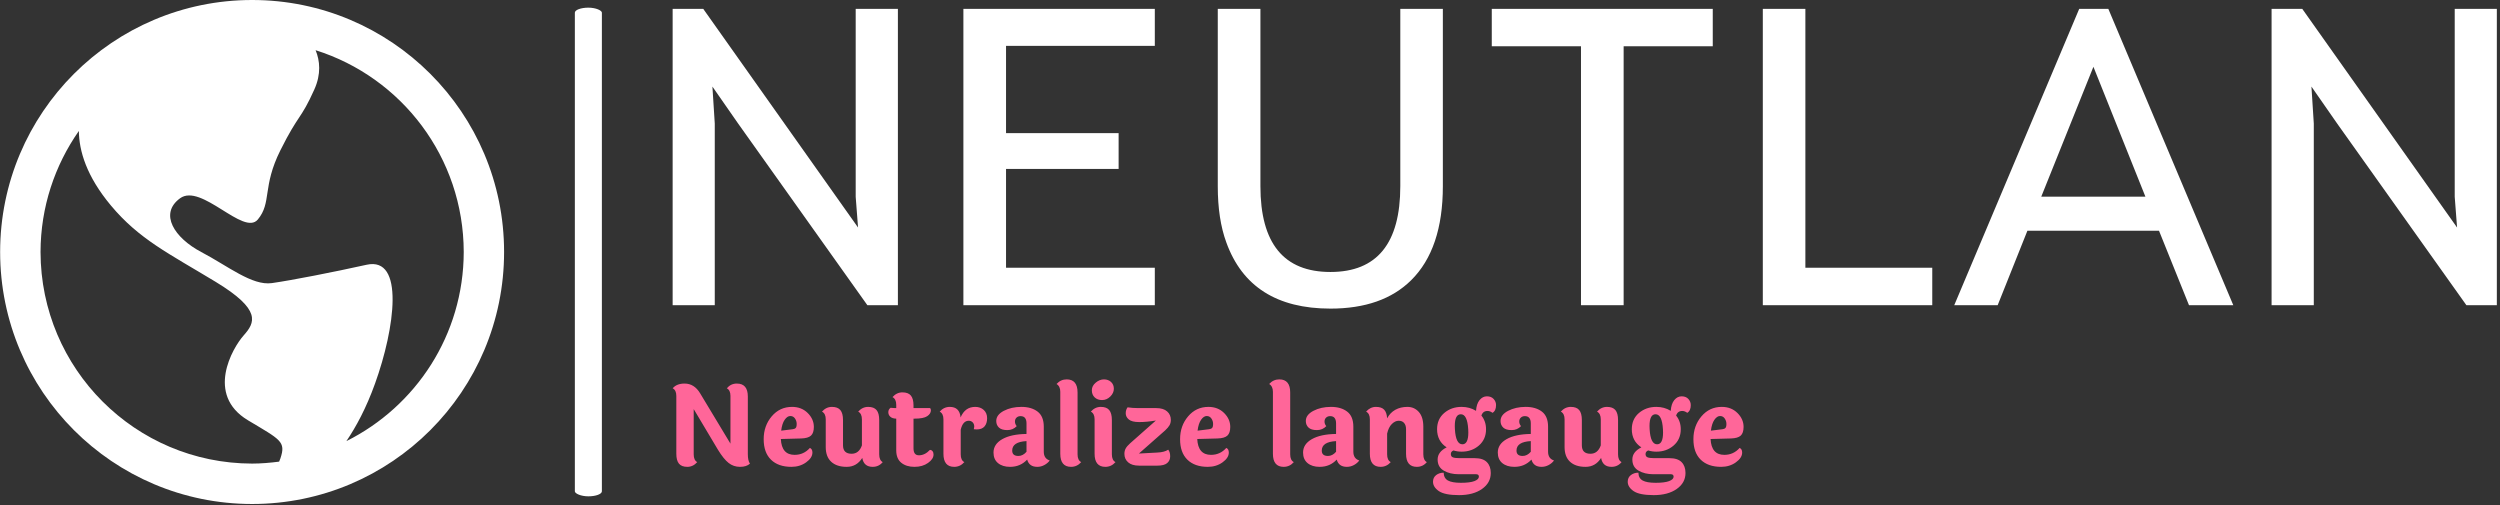 <svg xmlns="http://www.w3.org/2000/svg" version="1.1" xmlns:xlink="http://www.w3.org/1999/xlink" xmlns:svgjs="http://svgjs.dev/svgjs" width="1000" height="202" viewBox="0 0 1000 202"><rect x="0" y="0" width="1000" height="202" fill="#333333" stroke="none"/><g transform="matrix(1,0,0,1,-0.606,-0.2)"><svg viewBox="0 0 396 80" data-background-color="#333366" preserveAspectRatio="xMidYMid meet" height="202" width="1000" xmlns="http://www.w3.org/2000/svg" xmlns:xlink="http://www.w3.org/1999/xlink"><defs></defs><g id="tight-bounds" transform="matrix(1,0,0,1,0.24,0.079)"><svg viewBox="0 0 395.52 79.841" height="79.841" width="395.52"><g><svg viewBox="0 0 541.334 109.276" height="79.841" width="395.52"><g><rect width="5.861" height="105.955" x="124.61" y="1.66" fill="#ffffff" opacity="1" stroke-width="0" stroke="transparent" fill-opacity="1" class="rect-o-0" data-fill-palette-color="primary" rx="1%" id="o-0" data-palette-color="#ffffff"></rect></g><g transform="matrix(1,0,0,1,145.814,1.924)"><svg viewBox="0 0 395.52 105.428" height="105.428" width="395.52"><g><svg viewBox="0 0 395.52 105.428" height="105.428" width="395.52"><g><svg viewBox="0 0 395.52 64.989" height="64.989" width="395.52"><g transform="matrix(1,0,0,1,0,0)"><svg width="395.52" viewBox="3.74 -33.98 209.18 34.37" height="64.989" data-palette-color="#ffffff"><g class="undefined-text-0" data-fill-palette-color="primary" id="text-0"><path d="M3.74 0L3.74-33.98 7.25-33.98 25-8.91 24.73-12.43 24.73-33.98 29.57-33.98 29.57 0 26.07 0 11.25-20.83 8.3-25.07 8.57-20.83 8.57 0 3.74 0ZM37.08 0L37.08-33.98 59.03-33.98 59.03-29.74 41.97-29.74 41.97-19.73 54.88-19.73 54.88-15.63 41.97-15.63 41.97-4.3 59.03-4.3 59.03 0 37.08 0ZM79.17-3.81L79.17-3.81Q87.18-3.81 87.18-13.65L87.18-13.65 87.18-33.98 92.06-33.98 92.06-13.65Q92.06-6.45 88.42-2.86L88.42-2.86Q85.13 0.39 79.17 0.39L79.17 0.39Q69.97 0.39 67.23-7.2L67.23-7.2Q66.25-9.86 66.25-13.65L66.25-13.65 66.25-33.98 71.14-33.98 71.14-13.65Q71.14-3.81 79.17-3.81ZM107.9 0L107.9-29.69 97.67-29.69 97.67-33.98 123.01-33.98 123.01-29.69 112.79-29.69 112.79 0 107.9 0ZM128.75 0L128.75-33.98 133.63-33.98 133.63-4.3 148.18-4.3 148.18 0 128.75 0ZM150.7 0L165.03-33.98 168.37-33.98 182.7 0 177.62 0 174.18-8.54 159.09-8.54 155.68 0 150.7 0ZM160.68-12.45L172.62-12.45 166.66-27.34 160.68-12.45ZM187.09 0L187.09-33.98 190.61-33.98 208.36-8.91 208.09-12.43 208.09-33.98 212.92-33.98 212.92 0 209.43 0 194.61-20.83 191.66-25.07 191.93-20.83 191.93 0 187.09 0Z" fill="#ffffff" data-fill-palette-color="primary"></path></g></svg></g></svg></g><g transform="matrix(1,0,0,1,0,80.332)"><svg viewBox="0 0 232.21 25.096" height="25.096" width="232.21"><g transform="matrix(1,0,0,1,0,0)"><svg width="232.21" viewBox="3.85 -39.2 486.66 52.6" height="25.096" data-palette-color="#ff6699"><path d="M5.5-5.4L5.5-5.4 5.5-31.7Q5.5-34.3 3.85-35.15L3.85-35.15Q5.65-37.3 9.25-37.3L9.25-37.3Q13.65-37.3 16.3-32.9L16.3-32.9 30.1-10 30.1-31.7Q30.1-34.3 28.45-35.15L28.45-35.15Q30.25-37.3 33-37.3L33-37.3Q38-37.3 38-31.4L38-31.4 38-5.15Q38-2.3 38.95-0.9L38.95-0.9Q37.4 0.55 34.45 0.55 31.5 0.55 29.25-1.23 27-3 24.4-7.25L24.4-7.25 13.4-25.7 13.4-5.15Q13.4-2.45 15-1.6L15-1.6Q13.1 0.55 10.5 0.55 7.9 0.55 6.7-0.9 5.5-2.35 5.5-5.4ZM58.4-16.55Q59.3-16.65 59.75-17.13 60.2-17.6 60.2-18.95 60.2-20.3 59.42-21.43 58.65-22.55 57.3-22.55 55.95-22.55 54.75-20.85 53.55-19.15 53.15-15.9L53.15-15.9 58.4-16.55ZM59.25-4.9L59.25-4.9Q63.4-4.9 66.2-8.05L66.2-8.05Q67.35-7.55 67.35-5.95L67.35-5.95Q67.35-3.55 64.5-1.5 61.65 0.55 57.8 0.55L57.8 0.55Q51.85 0.55 48.52-2.7 45.2-5.95 45.2-12.03 45.2-18.1 48.85-22.4 52.5-26.7 58.1-26.7L58.1-26.7Q62.4-26.7 65.2-23.93 68-21.15 68-17.6L68-17.6Q68-14.85 66.7-13.65 65.4-12.45 62.25-12.35L62.25-12.35 53-12.1Q53.35-4.9 59.25-4.9ZM97.7-20.75L97.7-20.75 97.7-5.15Q97.7-2.45 99.3-1.6L99.3-1.6Q97.5 0.55 94.75 0.55L94.75 0.55Q90.7 0.55 90-3.5L90-3.5Q87.45 0.55 82.92 0.55 78.4 0.55 75.9-1.75 73.4-4.05 73.4-8.45L73.4-8.45 73.4-21.05Q73.4-23.65 71.7-24.55L71.7-24.55Q73.59-26.7 76.22-26.7 78.84-26.7 80.05-25.25 81.25-23.8 81.25-20.75L81.25-20.75 81.25-9.25Q81.25-5.4 85.15-5.4L85.15-5.4Q88.5-5.4 89.84-9.2L89.84-9.2 89.84-21.05Q89.84-23.65 88.15-24.55L88.15-24.55Q90.05-26.7 92.67-26.7 95.3-26.7 96.5-25.25 97.7-23.8 97.7-20.75ZM113.69-21.35L113.29-21.35 113.29-7.85Q113.29-4.7 115.74-4.7L115.74-4.7Q118.44-4.7 120.74-7.15L120.74-7.15Q121.44-7.15 121.92-6.58 122.39-6 122.39-5.05L122.39-5.05Q122.39-3 119.89-1.23 117.39 0.55 113.72 0.55 110.04 0.55 107.74-1.3 105.44-3.15 105.44-6.95L105.44-6.95 105.44-21.35Q103.64-21.4 102.74-22.23 101.84-23.05 101.84-24.3 101.84-25.55 102.89-26.3L102.89-26.3Q104.09-26.15 105.44-26.15L105.44-26.15 105.44-27.65Q105.44-30.25 103.74-31.15L103.74-31.15Q105.64-33.3 108.27-33.3 110.89-33.3 112.09-31.85 113.29-30.4 113.29-27.35L113.29-27.35 113.29-26.15 120.84-26.15Q121.19-25.75 121.19-25.15L121.19-25.15Q121.19-23.6 119.52-22.48 117.84-21.35 113.69-21.35L113.69-21.35ZM126.89-5.4L126.89-5.4 126.89-21.05Q126.89-23.65 125.19-24.55L125.19-24.55Q127.09-26.7 129.79-26.7L129.79-26.7Q134.24-26.7 134.69-21.9L134.69-21.9Q136.69-26.7 141.34-26.7L141.34-26.7Q143.69-26.7 145.22-25.3 146.74-23.9 146.74-21.55 146.74-19.2 145.56-17.82 144.39-16.45 141.99-16.45L141.99-16.45Q141.69-16.45 140.69-16.55L140.69-16.55Q140.89-17.45 140.89-17.7L140.89-17.7Q140.89-18.95 140.17-19.68 139.44-20.4 138.39-20.4L138.39-20.4Q135.69-20.4 134.74-16.3L134.74-16.3 134.74-5.15Q134.74-2.45 136.39-1.6L136.39-1.6Q134.49 0.55 131.79 0.55L131.79 0.55Q126.89 0.55 126.89-5.4ZM158.14-6.85L158.14-6.85Q158.14-4.4 160.94-4.4L160.94-4.4Q162.99-4.4 164.64-6.3L164.64-6.3 164.64-11.15Q158.14-10.8 158.14-6.85ZM172.49-17.7L172.49-17.7 172.49-6.35Q172.49-3.2 175.19-2.35L175.19-2.35Q174.29-1.1 172.76-0.28 171.24 0.55 169.54 0.55L169.54 0.55Q165.84 0.55 164.94-2.75L164.94-2.75Q161.84 0.55 157.19 0.55L157.19 0.55Q153.74 0.55 151.69-1.15 149.64-2.85 149.64-5.95L149.64-5.95Q149.64-9.75 153.61-12.03 157.59-14.3 164.64-14.4L164.64-14.4 164.64-19.15Q164.64-22.5 161.94-22.5L161.94-22.5Q160.84-22.5 160.11-21.83 159.39-21.15 159.39-20.03 159.39-18.9 160.19-17.95L160.19-17.95Q158.49-16.15 155.91-16.15 153.34-16.15 152.11-17.3 150.89-18.45 150.89-20.3L150.89-20.3Q150.89-23.1 154.31-24.9 157.74-26.7 162.31-26.7 166.89-26.7 169.69-24.55 172.49-22.4 172.49-17.7ZM187.84-33.25L187.84-33.25 187.84-5.15Q187.84-2.45 189.49-1.6L189.49-1.6Q187.59 0.55 184.89 0.55L184.89 0.55Q179.99 0.55 179.99-5.4L179.99-5.4 179.99-33.55Q179.99-36.05 178.29-37.1L178.29-37.1Q180.19-39.2 182.89-39.2L182.89-39.2Q187.84-39.2 187.84-33.25ZM199.83-39.2Q201.78-39.2 203.06-38.02 204.33-36.85 204.33-34.93 204.33-33 202.71-31.4 201.08-29.8 198.98-29.8 196.88-29.8 195.61-31.03 194.33-32.25 194.33-34.25 194.33-36.25 196.11-37.73 197.88-39.2 199.83-39.2ZM203.43-20.75L203.43-20.75 203.43-5.15Q203.43-2.45 205.08-1.6L205.08-1.6Q203.18 0.55 200.48 0.55L200.48 0.55Q195.58 0.55 195.58-5.4L195.58-5.4 195.58-21.05Q195.58-23.65 193.88-24.55L193.88-24.55Q195.78-26.7 198.41-26.7 201.03-26.7 202.23-25.25 203.43-23.8 203.43-20.75ZM229.03-7.25L229.03-7.25Q229.93-6.2 229.93-4.25 229.93-2.3 228.56-1.15 227.18 0 224.13 0L224.13 0 215.78 0Q212.53 0 210.83-1.5 209.13-3 209.13-5.35L209.13-5.35Q209.13-6.75 209.71-7.8 210.28-8.85 211.73-10.15L211.73-10.15 223.43-20.5Q219.23-19.8 215.88-19.8 212.53-19.8 211.13-20.98 209.73-22.15 209.73-23.78 209.73-25.4 210.58-26.5L210.58-26.5Q212.83-26.15 215.38-26.15L215.38-26.15 223.58-26.15Q226.83-26.15 228.53-24.65 230.23-23.15 230.23-20.8L230.23-20.8Q230.23-19.45 229.66-18.4 229.08-17.35 227.63-16L227.63-16 215.73-5.5 224.13-5.95Q227.33-6.1 229.03-7.25ZM247.63-16.55Q248.53-16.65 248.98-17.13 249.43-17.6 249.43-18.95 249.43-20.3 248.65-21.43 247.88-22.55 246.53-22.55 245.18-22.55 243.98-20.85 242.78-19.15 242.38-15.9L242.38-15.9 247.63-16.55ZM248.48-4.9L248.48-4.9Q252.63-4.9 255.43-8.05L255.43-8.05Q256.58-7.55 256.58-5.95L256.58-5.95Q256.58-3.55 253.73-1.5 250.88 0.55 247.03 0.55L247.03 0.55Q241.08 0.55 237.75-2.7 234.43-5.95 234.43-12.03 234.43-18.1 238.08-22.4 241.73-26.7 247.33-26.7L247.33-26.7Q251.63-26.7 254.43-23.93 257.23-21.15 257.23-17.6L257.23-17.6Q257.23-14.85 255.93-13.65 254.63-12.45 251.48-12.35L251.48-12.35 242.23-12.1Q242.58-4.9 248.48-4.9ZM284.47-33.25L284.47-33.25 284.47-5.15Q284.47-2.45 286.12-1.6L286.12-1.6Q284.22 0.55 281.52 0.55L281.52 0.55Q276.62 0.55 276.62-5.4L276.62-5.4 276.62-33.55Q276.62-36.05 274.92-37.1L274.92-37.1Q276.82-39.2 279.52-39.2L279.52-39.2Q284.47-39.2 284.47-33.25ZM298.82-6.85L298.82-6.85Q298.82-4.4 301.62-4.4L301.62-4.4Q303.67-4.4 305.32-6.3L305.32-6.3 305.32-11.15Q298.82-10.8 298.82-6.85ZM313.17-17.7L313.17-17.7 313.17-6.35Q313.17-3.2 315.87-2.35L315.87-2.35Q314.97-1.1 313.45-0.28 311.92 0.55 310.22 0.55L310.22 0.55Q306.52 0.55 305.62-2.75L305.62-2.75Q302.52 0.55 297.87 0.55L297.87 0.55Q294.42 0.55 292.37-1.15 290.32-2.85 290.32-5.95L290.32-5.95Q290.32-9.75 294.3-12.03 298.27-14.3 305.32-14.4L305.32-14.4 305.32-19.15Q305.32-22.5 302.62-22.5L302.62-22.5Q301.52-22.5 300.8-21.83 300.07-21.15 300.07-20.03 300.07-18.9 300.87-17.95L300.87-17.95Q299.17-16.15 296.6-16.15 294.02-16.15 292.8-17.3 291.57-18.45 291.57-20.3L291.57-20.3Q291.57-23.1 295-24.9 298.42-26.7 303-26.7 307.57-26.7 310.37-24.55 313.17-22.4 313.17-17.7ZM344.97-17.7L344.97-17.7 344.97-5.15Q344.97-2.45 346.57-1.6L346.57-1.6Q344.77 0.55 342.02 0.55L342.02 0.55Q337.12 0.55 337.12-5.4L337.12-5.4 337.12-16.55Q337.12-18.35 336.24-19.38 335.37-20.4 333.77-20.4 332.17-20.4 330.67-18.93 329.17-17.45 328.52-14.55L328.52-14.55 328.52-5.15Q328.52-2.45 330.17-1.6L330.17-1.6Q328.27 0.55 325.57 0.55L325.57 0.55Q320.67 0.55 320.67-5.4L320.67-5.4 320.67-21.05Q320.67-23.65 318.97-24.55L318.97-24.55Q320.87-26.7 323.42-26.7 325.97-26.7 327.17-25.43 328.37-24.15 328.52-21.5L328.52-21.5Q329.87-24.05 332.24-25.38 334.62-26.7 337.74-26.7 340.87-26.7 342.92-24.4 344.97-22.1 344.97-17.7ZM362.72-9.7L362.72-9.7Q365.42-9.7 365.42-15.05L365.42-15.05Q365.42-15.75 365.37-16.55L365.37-16.55Q364.97-23.35 362.02-23.35L362.02-23.35Q359.27-23.35 359.27-18L359.27-18Q359.27-17.35 359.32-16.55L359.32-16.55Q359.72-9.7 362.72-9.7ZM368.92 3.9L368.92 3.9 360.97 3.9Q357.07 3.9 354.27 2.27 351.47 0.65 351.47-2.8 351.47-6.25 355.57-8.3L355.57-8.3Q351.22-11.15 351.22-16.55L351.22-16.55Q351.22-21.15 354.47-23.93 357.72-26.7 362.37-26.7L362.37-26.7Q366.02-26.7 368.92-24.9L368.92-24.9Q369.12-28.05 370.52-29.78 371.92-31.5 373.87-31.5 375.82-31.5 376.92-30.3 378.02-29.1 378.02-27.5L378.02-27.5Q378.02-24.95 376.42-24L376.42-24Q375.27-24.85 374.17-24.85L374.17-24.85Q372.02-24.85 371.37-22.75L371.37-22.75Q373.47-20.15 373.47-16.55L373.47-16.55Q373.47-11.95 370.24-9.15 367.02-6.35 362.37-6.35L362.37-6.35Q360.47-6.35 358.67-6.9L358.67-6.9Q357.47-6.4 357.47-5.28 357.47-4.15 358.37-3.78 359.27-3.4 361.47-3.4L361.47-3.4 368.32-3.4Q372.07-3.4 373.84-1.6 375.62 0.2 375.62 3.35L375.62 3.35Q375.62 7.8 371.64 10.6 367.67 13.4 361.19 13.4 354.72 13.4 352.04 11.58 349.37 9.75 349.37 7.3L349.37 7.3Q349.37 5.4 350.79 4.3 352.22 3.2 354.22 3.2L354.22 3.2Q354.27 5.7 356.14 6.75 358.02 7.8 362.07 7.8 366.12 7.8 368.17 7.03 370.22 6.25 370.22 5L370.22 5Q370.22 3.9 368.92 3.9ZM387.31-6.85L387.31-6.85Q387.31-4.4 390.11-4.4L390.11-4.4Q392.16-4.4 393.81-6.3L393.81-6.3 393.81-11.15Q387.31-10.8 387.31-6.85ZM401.66-17.7L401.66-17.7 401.66-6.35Q401.66-3.2 404.36-2.35L404.36-2.35Q403.46-1.1 401.94-0.28 400.41 0.55 398.71 0.55L398.71 0.55Q395.01 0.55 394.11-2.75L394.11-2.75Q391.01 0.55 386.36 0.55L386.36 0.55Q382.91 0.55 380.86-1.15 378.81-2.85 378.81-5.95L378.81-5.95Q378.81-9.75 382.79-12.03 386.76-14.3 393.81-14.4L393.81-14.4 393.81-19.15Q393.81-22.5 391.11-22.5L391.11-22.5Q390.01-22.5 389.29-21.83 388.56-21.15 388.56-20.03 388.56-18.9 389.36-17.95L389.36-17.95Q387.66-16.15 385.09-16.15 382.51-16.15 381.29-17.3 380.06-18.45 380.06-20.3L380.06-20.3Q380.06-23.1 383.49-24.9 386.91-26.7 391.49-26.7 396.06-26.7 398.86-24.55 401.66-22.4 401.66-17.7ZM433.46-20.75L433.46-20.75 433.46-5.15Q433.46-2.45 435.06-1.6L435.06-1.6Q433.26 0.55 430.51 0.55L430.51 0.55Q426.46 0.55 425.76-3.5L425.76-3.5Q423.21 0.55 418.69 0.55 414.16 0.55 411.66-1.75 409.16-4.05 409.16-8.45L409.16-8.45 409.16-21.05Q409.16-23.65 407.46-24.55L407.46-24.55Q409.36-26.7 411.99-26.7 414.61-26.7 415.81-25.25 417.01-23.8 417.01-20.75L417.01-20.75 417.01-9.25Q417.01-5.4 420.91-5.4L420.91-5.4Q424.26-5.4 425.61-9.2L425.61-9.2 425.61-21.05Q425.61-23.65 423.91-24.55L423.91-24.55Q425.81-26.7 428.44-26.7 431.06-26.7 432.26-25.25 433.46-23.8 433.46-20.75ZM451.21-9.7L451.21-9.7Q453.91-9.7 453.91-15.05L453.91-15.05Q453.91-15.75 453.86-16.55L453.86-16.55Q453.46-23.35 450.51-23.35L450.51-23.35Q447.76-23.35 447.76-18L447.76-18Q447.76-17.35 447.81-16.55L447.81-16.55Q448.21-9.7 451.21-9.7ZM457.41 3.9L457.41 3.9 449.46 3.9Q445.56 3.9 442.76 2.27 439.96 0.65 439.96-2.8 439.96-6.25 444.06-8.3L444.06-8.3Q439.71-11.15 439.71-16.55L439.71-16.55Q439.71-21.15 442.96-23.93 446.21-26.7 450.86-26.7L450.86-26.7Q454.51-26.7 457.41-24.9L457.41-24.9Q457.61-28.05 459.01-29.78 460.41-31.5 462.36-31.5 464.31-31.5 465.41-30.3 466.51-29.1 466.51-27.5L466.51-27.5Q466.51-24.95 464.91-24L464.91-24Q463.76-24.85 462.66-24.85L462.66-24.85Q460.51-24.85 459.86-22.75L459.86-22.75Q461.96-20.15 461.96-16.55L461.96-16.55Q461.96-11.95 458.73-9.15 455.51-6.35 450.86-6.35L450.86-6.35Q448.96-6.35 447.16-6.9L447.16-6.9Q445.96-6.4 445.96-5.28 445.96-4.15 446.86-3.78 447.76-3.4 449.96-3.4L449.96-3.4 456.81-3.4Q460.56-3.4 462.33-1.6 464.11 0.2 464.11 3.35L464.11 3.35Q464.11 7.8 460.13 10.6 456.16 13.4 449.68 13.4 443.21 13.4 440.53 11.58 437.86 9.75 437.86 7.3L437.86 7.3Q437.86 5.4 439.28 4.3 440.71 3.2 442.71 3.2L442.71 3.2Q442.76 5.7 444.63 6.75 446.51 7.8 450.56 7.8 454.61 7.8 456.66 7.03 458.71 6.25 458.71 5L458.71 5Q458.71 3.9 457.41 3.9ZM480.91-16.55Q481.81-16.65 482.26-17.13 482.71-17.6 482.71-18.95 482.71-20.3 481.93-21.43 481.16-22.55 479.81-22.55 478.46-22.55 477.26-20.85 476.06-19.15 475.66-15.9L475.66-15.9 480.91-16.55ZM481.76-4.9L481.76-4.9Q485.91-4.9 488.71-8.05L488.71-8.05Q489.86-7.55 489.86-5.95L489.86-5.95Q489.86-3.55 487.01-1.5 484.16 0.55 480.31 0.55L480.31 0.55Q474.36 0.55 471.03-2.7 467.71-5.95 467.71-12.03 467.71-18.1 471.36-22.4 475.01-26.7 480.61-26.7L480.61-26.7Q484.91-26.7 487.71-23.93 490.51-21.15 490.51-17.6L490.51-17.6Q490.51-14.85 489.21-13.65 487.91-12.45 484.76-12.35L484.76-12.35 475.51-12.1Q475.86-4.9 481.76-4.9Z" opacity="1" transform="matrix(1,0,0,1,0,0)" fill="#ff6699" class="undefined-text-1" data-fill-palette-color="secondary" id="text-1"></path></svg></g></svg></g></svg></g></svg></g><g><svg viewBox="0 0 109.268 109.276" height="109.276" width="109.268"><g><svg xmlns="http://www.w3.org/2000/svg" xmlns:xlink="http://www.w3.org/1999/xlink" version="1.1" x="0" y="0" viewBox="0 0 99.955 99.962" enable-background="new 0 0 99.956 99.962" xml:space="preserve" width="109.268" height="109.276" class="icon-icon-0" data-fill-palette-color="accent" id="icon-0"><g fill="#ffffff" data-fill-palette-color="accent"><path d="M49.984 0C22.384 0.008 0.01 22.375 0 49.98c0.01 27.606 22.384 49.975 49.984 49.982 27.605-0.008 49.971-22.376 49.971-49.982C99.956 22.375 77.589 0.008 49.984 0zM8.014 49.98c0.018-8.941 2.838-17.206 7.602-24.007 0.039 3.958 1.506 8.964 6.333 14.757 5.609 6.728 11.495 9.536 20.753 15.144 9.253 5.602 7.846 8.128 5.597 10.655-2.241 2.52-7.564 11.765 0.841 16.818 6.478 3.88 7.581 4.2 6.454 7.564-0.081 0.246-0.17 0.422-0.256 0.649-1.756 0.227-3.533 0.383-5.352 0.388C26.808 91.91 8.057 73.163 8.014 49.98zM68.676 87.493c1.898-2.8 3.933-6.535 5.69-11.436 3.936-10.928 5.891-25.229-1.674-23.546-6.665 1.479-14.855 3.081-18.789 3.638-3.919 0.562-8.688-3.364-14.011-6.165-5.323-2.801-8.409-7.573-4.209-10.654 4.209-3.082 12.614 7.572 15.427 4.208 2.793-3.364 0.844-6.454 4.481-13.736 3.642-7.291 3.989-5.953 6.728-12.055 1.379-3.076 1.111-5.707 0.25-7.791 17.015 5.358 29.349 21.23 29.382 40.023C91.922 66.431 82.445 80.614 68.676 87.493z" fill="#ffffff" data-fill-palette-color="accent"></path></g></svg></g></svg></g></svg></g></svg><rect width="395.52" height="79.841" fill="none" stroke="none" visibility="hidden"></rect></g></svg></g></svg>